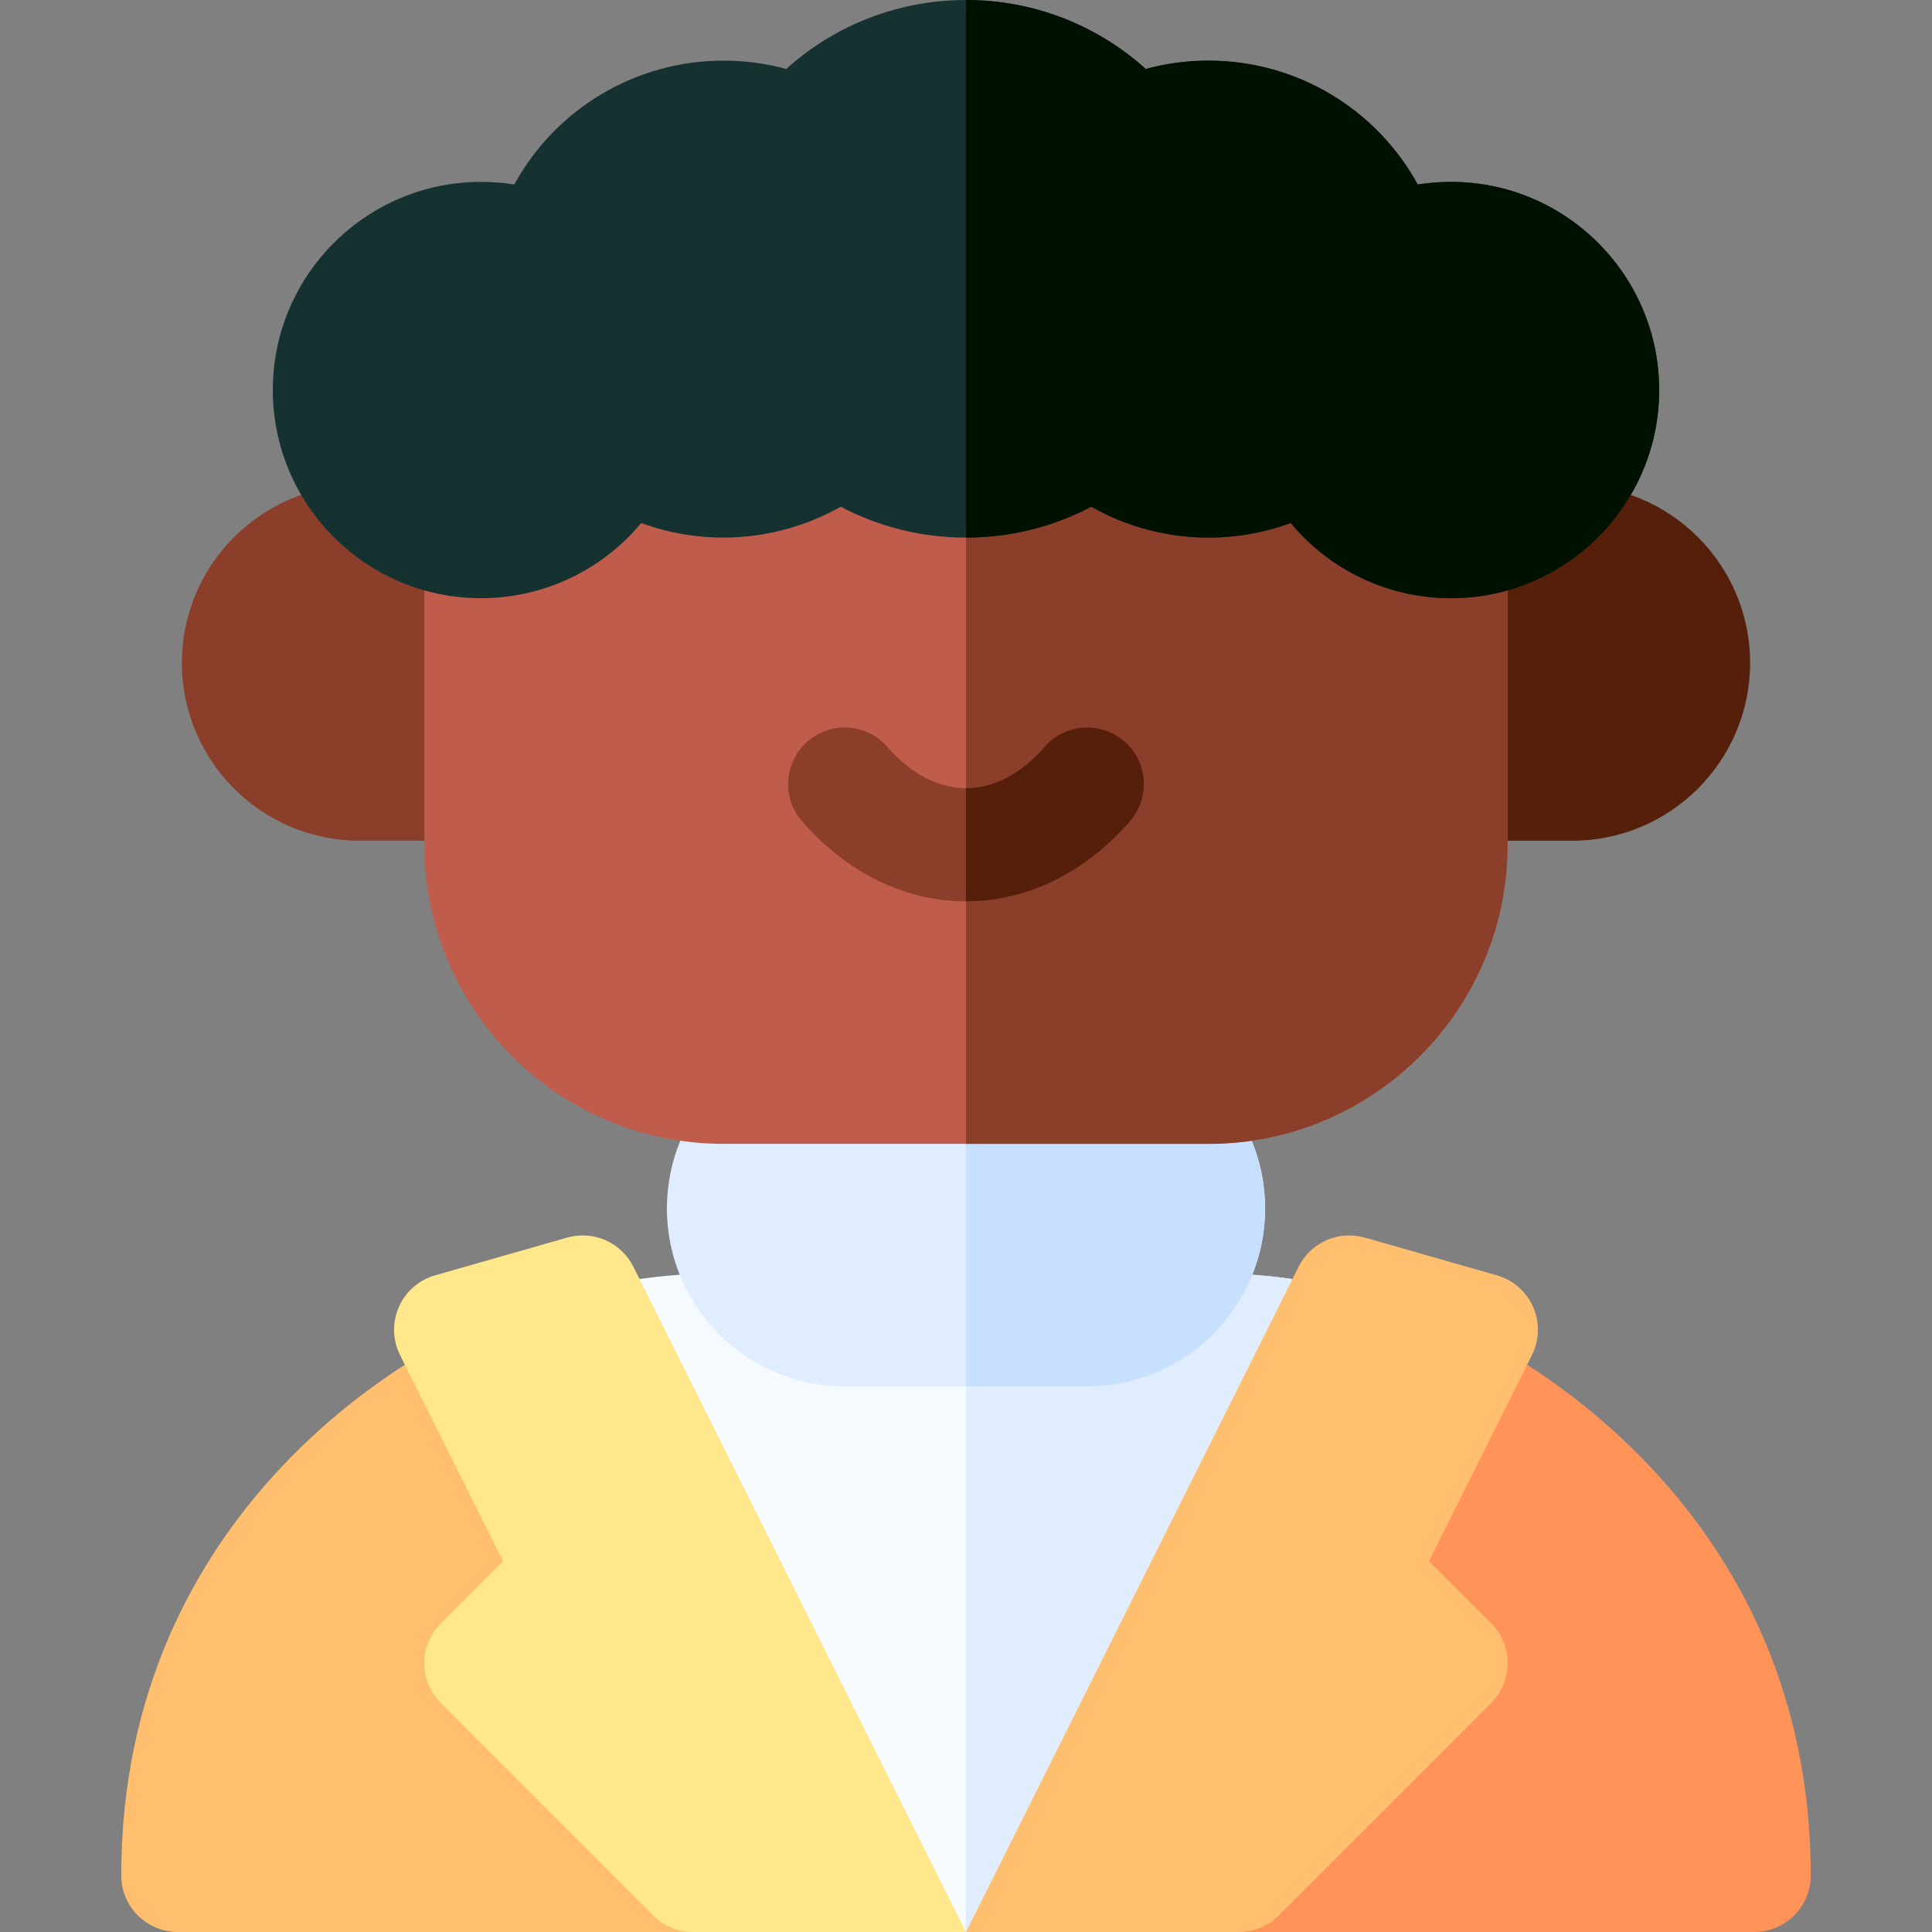<svg id="Layer_1" enable-background="new 0 0 512 512" height="512" viewBox="0 0 512 512" width="512" xmlns="http://www.w3.org/2000/svg"><rect x="0" y="0" width="512" height="512" fill="#808080" stroke="none"/><g><path d="m183.7 352.632h-56.651c-2.311 0-4.613.534-6.718 1.588-8.64 4.328-88.208 44.865-88.197 142.798.001 8.276 6.724 14.983 15 14.983h136.566c8.284 0 15-6.716 15-15v-129.369c0-8.285-6.716-15-15-15z" fill="#ffbf6e"/><path d="m328.3 352.632h56.651c2.311 0 4.613.534 6.718 1.588 8.64 4.328 88.208 44.865 88.197 142.798-.001 8.276-6.724 14.983-15 14.983h-136.566c-8.284 0-15-6.716-15-15v-129.369c0-8.285 6.716-15 15-15z" fill="#ff9358"/><path d="m269.416 503.708 78.65-157.301c1.522-3.045-.378-6.676-3.743-7.188-7.848-1.194-15.88-1.819-24.057-1.819h-128.548c-8.171 0-16.199.624-24.042 1.817-3.365.512-5.265 4.143-3.743 7.188l78.651 157.303c2.54 5.082 7.734 8.292 13.416 8.292s10.876-3.21 13.416-8.292z" fill="#f5faff"/><path d="m269.416 503.708 78.65-157.301c1.522-3.045-.378-6.676-3.743-7.188-7.848-1.194-15.88-1.819-24.057-1.819h-64.266v174.6c5.682 0 10.876-3.21 13.416-8.292z" fill="#dfedff"/><path d="m288.134 367.4h-64.268c-25.989 0-47.133-21.144-47.133-47.133s21.144-47.133 47.133-47.133h64.268c25.989 0 47.133 21.144 47.133 47.133s-21.144 47.133-47.133 47.133z" fill="#dfedff"/><path d="m335.267 320.267c0-25.989-21.144-47.133-47.133-47.133h-32.134v94.266h32.134c25.989 0 47.133-21.144 47.133-47.133z" fill="#c8e0ff"/><path d="m127.467 222.8h-32.134c-25.989 0-47.133-21.144-47.133-47.133s21.144-47.133 47.133-47.133h32.134c8.284 0 15 6.716 15 15v64.266c0 8.284-6.716 15-15 15z" fill="#8b3e2a"/><path d="m416.667 222.8h-32.134c-8.284 0-15-6.716-15-15v-64.267c0-8.284 6.716-15 15-15h32.134c25.989 0 47.133 21.144 47.133 47.133s-21.144 47.134-47.133 47.134z" fill="#551f09"/><path d="m320.267 49.267h-128.534c-43.708 0-79.267 35.559-79.267 79.267v95.333c0 43.708 35.559 79.267 79.267 79.267h128.533c43.708 0 79.267-35.559 79.267-79.267v-95.333c0-43.709-35.558-79.267-79.266-79.267z" fill="#c05c4b"/><path d="m399.533 223.867v-95.333c0-43.708-35.559-79.267-79.267-79.267h-64.266v253.867h64.267c43.708-.001 79.266-35.559 79.266-79.267z" fill="#8b3e2a"/><path d="m384.533 158.533c-16.716 0-32.154-7.495-42.462-19.932-6.927 2.55-14.283 3.866-21.805 3.866-10.935 0-21.658-2.859-31.085-8.185-10.168 5.38-21.46 8.185-33.182 8.185s-23.014-2.805-33.182-8.185c-9.427 5.326-20.15 8.185-31.085 8.185-7.521 0-14.878-1.316-21.805-3.866-10.308 12.438-25.746 19.932-42.462 19.932-30.419 0-55.167-24.748-55.167-55.167s24.75-55.166 55.169-55.166c2.985 0 5.929.233 8.819.697 10.889-19.892 31.945-32.83 55.447-32.83 5.689 0 11.251.74 16.631 2.208 12.996-11.719 29.852-18.275 47.636-18.275s34.64 6.556 47.636 18.275c5.38-1.468 10.941-2.208 16.631-2.208 23.502 0 44.559 12.938 55.447 32.83 2.891-.464 5.834-.697 8.819-.697 30.419 0 55.167 24.748 55.167 55.167s-24.748 55.166-55.167 55.166z" fill="#163230"/><path d="m115.312 337.977c-4.29 1.226-7.812 4.298-9.609 8.383s-1.682 8.757.314 12.748l27.298 54.597-16.455 16.455c-5.858 5.858-5.858 15.355 0 21.213l56.233 56.233c2.812 2.813 6.628 4.394 10.606 4.394h72.301l-88.153-176.307c-3.228-6.456-10.597-9.698-17.537-7.715z" fill="#ffe88c"/><path d="m406.297 346.36c-1.797-4.084-5.319-7.157-9.609-8.383l-34.997-9.999c-6.94-1.983-14.309 1.259-17.537 7.715l-88.154 176.307h72.3c3.979 0 7.794-1.581 10.606-4.394l56.233-56.233c5.858-5.857 5.858-15.355 0-21.213l-16.455-16.456 27.298-54.597c1.997-3.99 2.112-8.663.315-12.747z" fill="#ffbf6e"/><path d="m256 0c17.784 0 34.64 6.556 47.636 18.275 5.38-1.468 10.941-2.208 16.631-2.208 23.502 0 44.559 12.938 55.447 32.83 2.891-.464 5.834-.697 8.819-.697 30.419 0 55.167 24.748 55.167 55.167s-24.748 55.167-55.167 55.167c-16.716 0-32.154-7.495-42.462-19.932-6.927 2.55-14.283 3.866-21.805 3.866-10.935 0-21.658-2.859-31.085-8.185-10.168 5.38-21.46 8.185-33.182 8.185v-142.468z" fill="#010"/><path d="m256 238.867c-16.109 0-31.54-7.536-43.448-21.219-5.439-6.249-4.782-15.724 1.467-21.163 6.247-5.438 15.724-4.783 21.162 1.467 4.334 4.979 11.463 10.915 20.819 10.915s16.485-5.935 20.819-10.915c5.439-6.249 14.915-6.905 21.162-1.467 6.249 5.438 6.906 14.914 1.467 21.163-11.908 13.683-27.339 21.219-43.448 21.219z" fill="#8b3e2a"/><path d="m299.448 217.647c5.439-6.249 4.782-15.724-1.467-21.163-6.247-5.438-15.723-4.781-21.162 1.467-4.334 4.979-11.463 10.915-20.819 10.915v30c16.109.001 31.54-7.535 43.448-21.219z" fill="#551f09"/></g></svg>